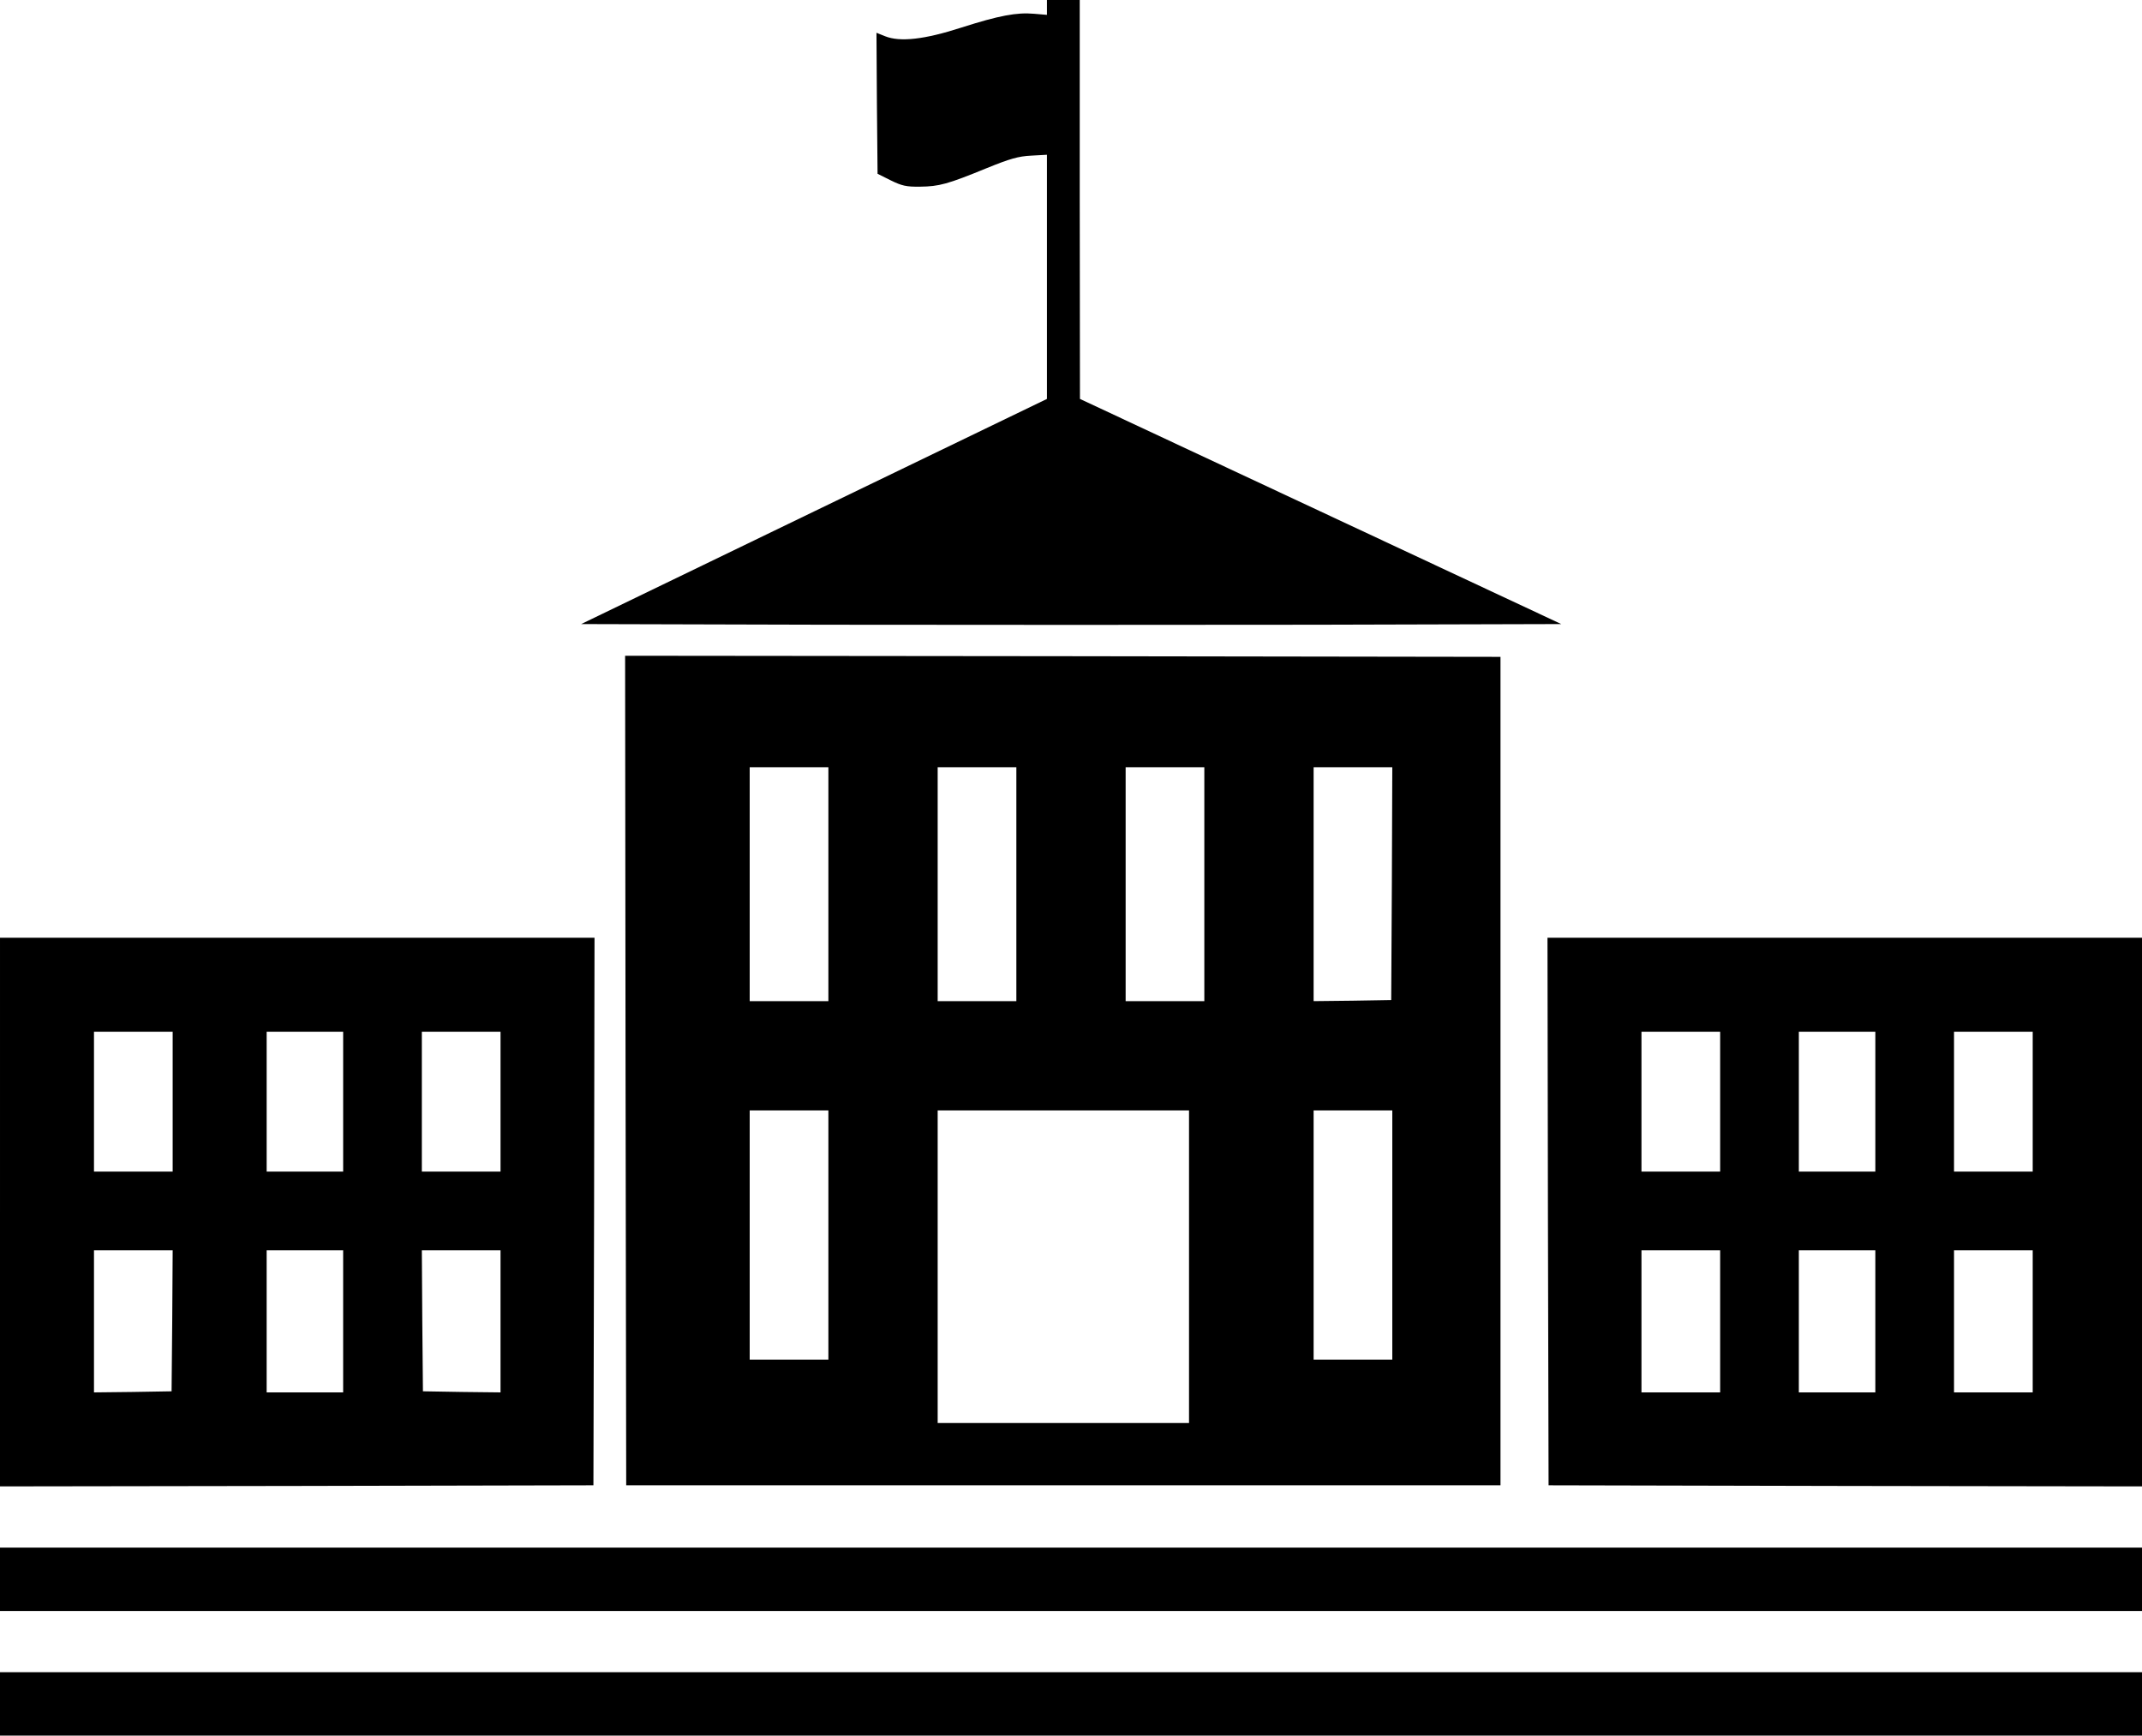 <?xml version="1.0" standalone="no"?>
<!DOCTYPE svg PUBLIC "-//W3C//DTD SVG 20010904//EN"
        "http://www.w3.org/TR/2001/REC-SVG-20010904/DTD/svg10.dtd">
<svg height="794pt" preserveAspectRatio="xMidYMid meet"
     version="1.0" viewBox="0 0 980 794" width="980pt"
     xmlns="http://www.w3.org/2000/svg">

    <g fill="#000000"
       stroke="none" transform="translate(0,794) scale(0.1,-0.1)">
        <path d="M4790 7906 l0 -34 -59 5 c-79 7 -160 -8 -332 -63 -170 -55 -281 -67
-349 -40 l-40 16 2 -323 3 -322 60 -30 c51 -25 71 -30 135 -29 86 1 125 11
305 85 106 43 144 54 203 57 l72 4 0 -558 0 -559 -1066 -515 -1065 -515 1120
-3 c617 -1 1626 -1 2242 0 l1122 3 -1101 515 -1101 515 -1 913 0 912 -75 0
-75 0 0 -34z"/>
        <path d="M2862 3043 l3 -1898 2000 0 2000 0 0 1895 0 1895 -2003 3 -2002 2 2
-1897z m928 852 l0 -535 -180 0 -180 0 0 535 0 535 180 0 180 0 0 -535z m860
0 l0 -535 -180 0 -180 0 0 535 0 535 180 0 180 0 0 -535z m860 0 l0 -535 -180
0 -180 0 0 535 0 535 180 0 180 0 0 -535z m858 3 l-3 -533 -177 -3 -178 -2 0
535 0 535 180 0 180 0 -2 -532z m-2578 -1608 l0 -570 -180 0 -180 0 0 570 0
570 180 0 180 0 0 -570z m1650 -145 l0 -715 -575 0 -575 0 0 715 0 715 575 0
575 0 0 -715z m930 145 l0 -570 -180 0 -180 0 0 570 0 570 180 0 180 0 0 -570z"/>
        <path d="M0 2395 l0 -1255 1358 2 1357 3 3 1253 2 1252 -1360 0 -1360 0 0
-1255z m790 505 l0 -320 -180 0 -180 0 0 320 0 320 180 0 180 0 0 -320z m780
0 l0 -320 -175 0 -175 0 0 320 0 320 175 0 175 0 0 -320z m720 0 l0 -320 -180
0 -180 0 0 320 0 320 180 0 180 0 0 -320z m-1502 -1002 l-3 -323 -177 -3 -178
-2 0 325 0 325 180 0 180 0 -2 -322z m782 -3 l0 -325 -175 0 -175 0 0 325 0
325 175 0 175 0 0 -325z m720 0 l0 -325 -177 2 -178 3 -3 323 -2 322 180 0
180 0 0 -325z"/>
        <path d="M7082 2398 l3 -1253 1358 -3 1357 -2 0 1255 0 1255 -1360 0 -1360 0
2 -1252z m788 502 l0 -320 -180 0 -180 0 0 320 0 320 180 0 180 0 0 -320z
m710 0 l0 -320 -175 0 -175 0 0 320 0 320 175 0 175 0 0 -320z m720 0 l0 -320
-180 0 -180 0 0 320 0 320 180 0 180 0 0 -320z m-1430 -1005 l0 -325 -180 0
-180 0 0 325 0 325 180 0 180 0 0 -325z m710 0 l0 -325 -175 0 -175 0 0 325 0
325 175 0 175 0 0 -325z m720 0 l0 -325 -180 0 -180 0 0 325 0 325 180 0 180
0 0 -325z"/>
        <path d="M0 715 l0 -145 4900 0 4900 0 0 145 0 145 -4900 0 -4900 0 0 -145z"/>
        <path d="M0 145 l0 -145 4900 0 4900 0 0 145 0 145 -4900 0 -4900 0 0 -145z"/>
    </g>
</svg>
